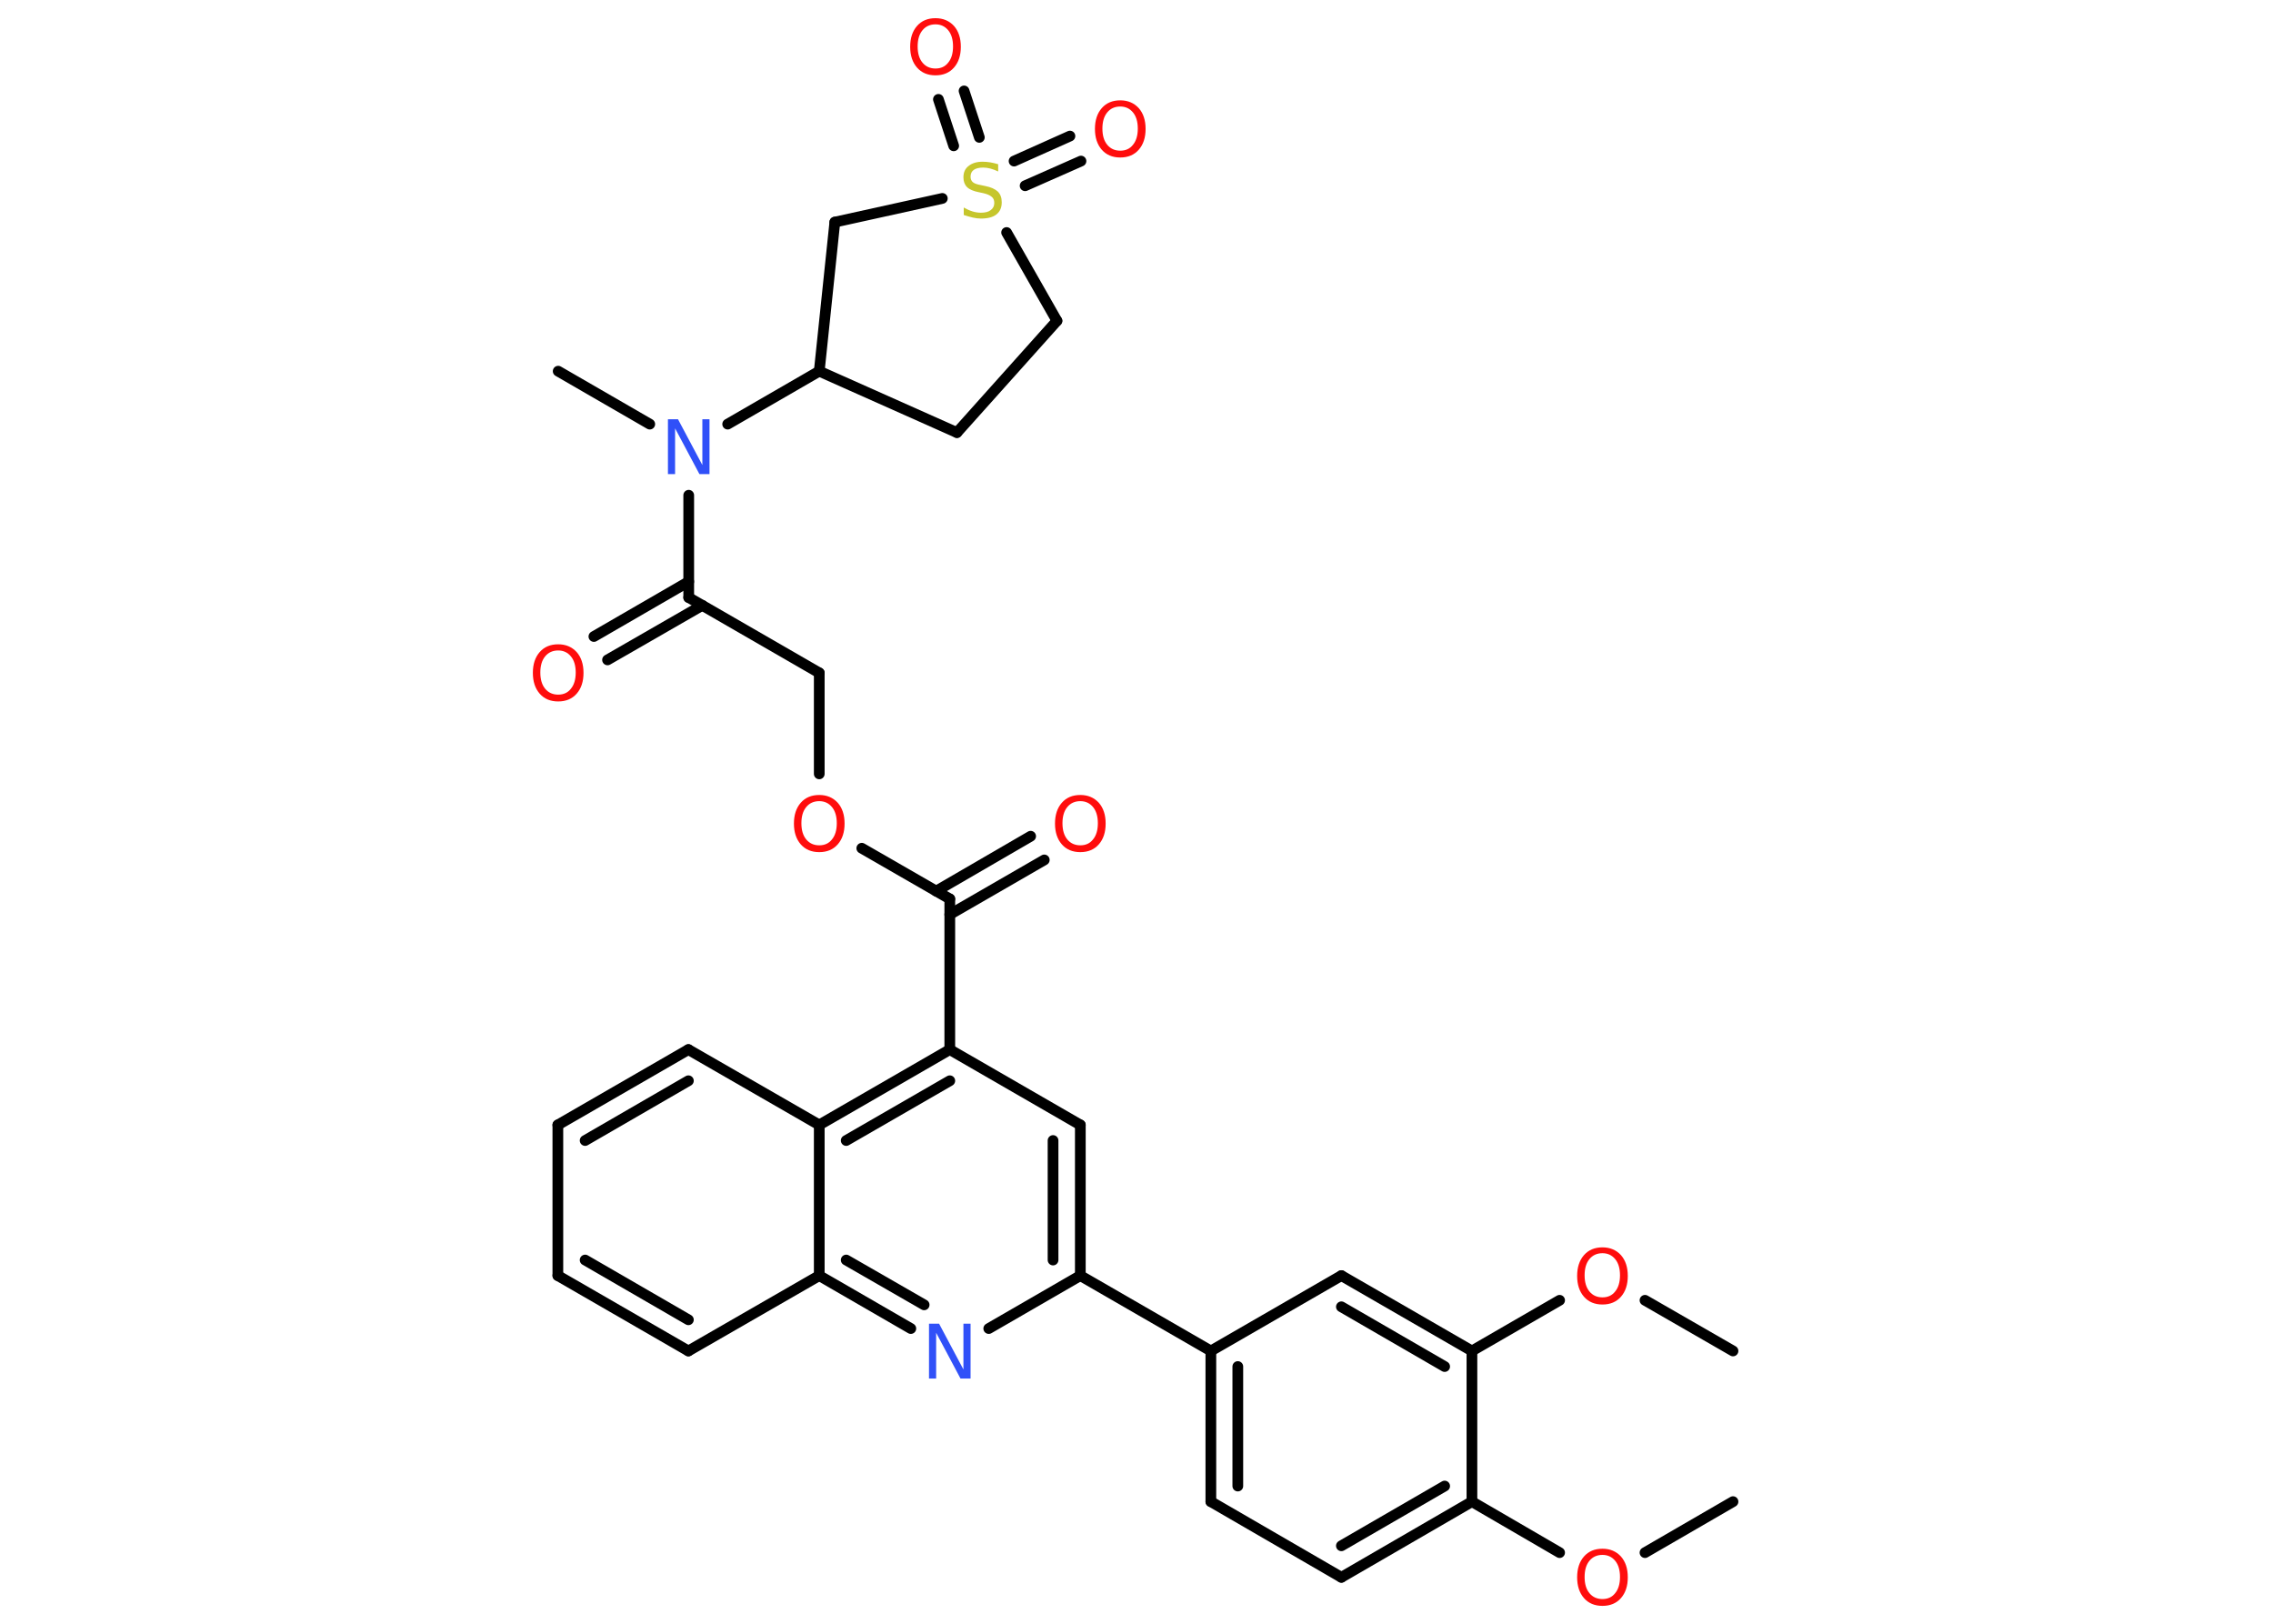 <?xml version='1.0' encoding='UTF-8'?>
<!DOCTYPE svg PUBLIC "-//W3C//DTD SVG 1.1//EN" "http://www.w3.org/Graphics/SVG/1.1/DTD/svg11.dtd">
<svg version='1.2' xmlns='http://www.w3.org/2000/svg' xmlns:xlink='http://www.w3.org/1999/xlink' width='70.0mm' height='50.0mm' viewBox='0 0 70.0 50.0'>
  <desc>Generated by the Chemistry Development Kit (http://github.com/cdk)</desc>
  <g stroke-linecap='round' stroke-linejoin='round' stroke='#000000' stroke-width='.33' fill='#FF0D0D'>
    <rect x='.0' y='.0' width='70.0' height='50.0' fill='#FFFFFF' stroke='none'/>
    <g id='mol1' class='mol'>
      <line id='mol1bnd1' class='bond' x1='53.37' y1='46.24' x2='50.66' y2='47.81'/>
      <line id='mol1bnd2' class='bond' x1='48.03' y1='47.81' x2='45.33' y2='46.24'/>
      <g id='mol1bnd3' class='bond'>
        <line x1='41.31' y1='48.57' x2='45.33' y2='46.24'/>
        <line x1='41.31' y1='47.6' x2='44.49' y2='45.76'/>
      </g>
      <line id='mol1bnd4' class='bond' x1='41.31' y1='48.57' x2='37.29' y2='46.24'/>
      <g id='mol1bnd5' class='bond'>
        <line x1='37.29' y1='41.6' x2='37.29' y2='46.24'/>
        <line x1='38.12' y1='42.08' x2='38.12' y2='45.76'/>
      </g>
      <line id='mol1bnd6' class='bond' x1='37.29' y1='41.6' x2='33.27' y2='39.28'/>
      <g id='mol1bnd7' class='bond'>
        <line x1='33.27' y1='39.28' x2='33.27' y2='34.64'/>
        <line x1='32.43' y1='38.8' x2='32.43' y2='35.12'/>
      </g>
      <line id='mol1bnd8' class='bond' x1='33.27' y1='34.64' x2='29.25' y2='32.32'/>
      <line id='mol1bnd9' class='bond' x1='29.25' y1='32.32' x2='29.25' y2='27.68'/>
      <g id='mol1bnd10' class='bond'>
        <line x1='28.83' y1='27.44' x2='31.74' y2='25.75'/>
        <line x1='29.25' y1='28.16' x2='32.16' y2='26.48'/>
      </g>
      <line id='mol1bnd11' class='bond' x1='29.25' y1='27.68' x2='26.54' y2='26.12'/>
      <line id='mol1bnd12' class='bond' x1='25.23' y1='23.83' x2='25.23' y2='20.72'/>
      <line id='mol1bnd13' class='bond' x1='25.23' y1='20.72' x2='21.21' y2='18.4'/>
      <g id='mol1bnd14' class='bond'>
        <line x1='21.63' y1='18.64' x2='18.71' y2='20.32'/>
        <line x1='21.21' y1='17.91' x2='18.29' y2='19.6'/>
      </g>
      <line id='mol1bnd15' class='bond' x1='21.21' y1='18.4' x2='21.21' y2='15.25'/>
      <line id='mol1bnd16' class='bond' x1='20.01' y1='13.06' x2='17.19' y2='11.43'/>
      <line id='mol1bnd17' class='bond' x1='22.41' y1='13.06' x2='25.23' y2='11.43'/>
      <line id='mol1bnd18' class='bond' x1='25.23' y1='11.43' x2='29.47' y2='13.32'/>
      <line id='mol1bnd19' class='bond' x1='29.47' y1='13.32' x2='32.55' y2='9.88'/>
      <line id='mol1bnd20' class='bond' x1='32.55' y1='9.88' x2='31.0' y2='7.16'/>
      <g id='mol1bnd21' class='bond'>
        <line x1='31.23' y1='4.96' x2='32.95' y2='4.19'/>
        <line x1='31.57' y1='5.72' x2='33.29' y2='4.96'/>
      </g>
      <g id='mol1bnd22' class='bond'>
        <line x1='29.37' y1='4.49' x2='28.9' y2='3.06'/>
        <line x1='30.16' y1='4.23' x2='29.69' y2='2.8'/>
      </g>
      <line id='mol1bnd23' class='bond' x1='29.02' y1='6.11' x2='25.71' y2='6.84'/>
      <line id='mol1bnd24' class='bond' x1='25.23' y1='11.43' x2='25.71' y2='6.84'/>
      <g id='mol1bnd25' class='bond'>
        <line x1='29.25' y1='32.32' x2='25.23' y2='34.64'/>
        <line x1='29.25' y1='33.28' x2='26.06' y2='35.12'/>
      </g>
      <line id='mol1bnd26' class='bond' x1='25.23' y1='34.64' x2='21.2' y2='32.32'/>
      <g id='mol1bnd27' class='bond'>
        <line x1='21.2' y1='32.32' x2='17.18' y2='34.64'/>
        <line x1='21.2' y1='33.28' x2='18.02' y2='35.12'/>
      </g>
      <line id='mol1bnd28' class='bond' x1='17.18' y1='34.64' x2='17.18' y2='39.28'/>
      <g id='mol1bnd29' class='bond'>
        <line x1='17.18' y1='39.28' x2='21.2' y2='41.6'/>
        <line x1='18.02' y1='38.8' x2='21.2' y2='40.64'/>
      </g>
      <line id='mol1bnd30' class='bond' x1='21.2' y1='41.6' x2='25.23' y2='39.28'/>
      <line id='mol1bnd31' class='bond' x1='25.23' y1='34.64' x2='25.23' y2='39.28'/>
      <g id='mol1bnd32' class='bond'>
        <line x1='25.23' y1='39.28' x2='28.05' y2='40.91'/>
        <line x1='26.06' y1='38.8' x2='28.46' y2='40.18'/>
      </g>
      <line id='mol1bnd33' class='bond' x1='33.27' y1='39.28' x2='30.45' y2='40.91'/>
      <line id='mol1bnd34' class='bond' x1='37.29' y1='41.6' x2='41.31' y2='39.28'/>
      <g id='mol1bnd35' class='bond'>
        <line x1='45.33' y1='41.6' x2='41.31' y2='39.28'/>
        <line x1='44.49' y1='42.08' x2='41.31' y2='40.24'/>
      </g>
      <line id='mol1bnd36' class='bond' x1='45.33' y1='46.24' x2='45.33' y2='41.6'/>
      <line id='mol1bnd37' class='bond' x1='45.33' y1='41.6' x2='48.03' y2='40.04'/>
      <line id='mol1bnd38' class='bond' x1='50.66' y1='40.04' x2='53.37' y2='41.6'/>
      <path id='mol1atm2' class='atom' d='M49.35 47.88q-.25 .0 -.4 .18q-.15 .18 -.15 .5q.0 .32 .15 .5q.15 .18 .4 .18q.25 .0 .39 -.18q.15 -.18 .15 -.5q.0 -.32 -.15 -.5q-.15 -.18 -.39 -.18zM49.35 47.69q.35 .0 .57 .24q.21 .24 .21 .64q.0 .4 -.21 .64q-.21 .24 -.57 .24q-.36 .0 -.57 -.24q-.21 -.24 -.21 -.64q.0 -.4 .21 -.64q.21 -.24 .57 -.24z' stroke='none'/>
      <path id='mol1atm11' class='atom' d='M33.27 24.67q-.25 .0 -.4 .18q-.15 .18 -.15 .5q.0 .32 .15 .5q.15 .18 .4 .18q.25 .0 .39 -.18q.15 -.18 .15 -.5q.0 -.32 -.15 -.5q-.15 -.18 -.39 -.18zM33.27 24.48q.35 .0 .57 .24q.21 .24 .21 .64q.0 .4 -.21 .64q-.21 .24 -.57 .24q-.36 .0 -.57 -.24q-.21 -.24 -.21 -.64q.0 -.4 .21 -.64q.21 -.24 .57 -.24z' stroke='none'/>
      <path id='mol1atm12' class='atom' d='M25.23 24.67q-.25 .0 -.4 .18q-.15 .18 -.15 .5q.0 .32 .15 .5q.15 .18 .4 .18q.25 .0 .39 -.18q.15 -.18 .15 -.5q.0 -.32 -.15 -.5q-.15 -.18 -.39 -.18zM25.23 24.48q.35 .0 .57 .24q.21 .24 .21 .64q.0 .4 -.21 .64q-.21 .24 -.57 .24q-.36 .0 -.57 -.24q-.21 -.24 -.21 -.64q.0 -.4 .21 -.64q.21 -.24 .57 -.24z' stroke='none'/>
      <path id='mol1atm15' class='atom' d='M17.19 20.03q-.25 .0 -.4 .18q-.15 .18 -.15 .5q.0 .32 .15 .5q.15 .18 .4 .18q.25 .0 .39 -.18q.15 -.18 .15 -.5q.0 -.32 -.15 -.5q-.15 -.18 -.39 -.18zM17.19 19.84q.35 .0 .57 .24q.21 .24 .21 .64q.0 .4 -.21 .64q-.21 .24 -.57 .24q-.36 .0 -.57 -.24q-.21 -.24 -.21 -.64q.0 -.4 .21 -.64q.21 -.24 .57 -.24z' stroke='none'/>
      <path id='mol1atm16' class='atom' d='M20.57 12.91h.31l.75 1.41v-1.41h.22v1.69h-.31l-.75 -1.41v1.41h-.22v-1.69z' stroke='none' fill='#3050F8'/>
      <path id='mol1atm21' class='atom' d='M30.74 5.06v.22q-.13 -.06 -.24 -.09q-.12 -.03 -.22 -.03q-.19 .0 -.29 .07q-.1 .07 -.1 .21q.0 .11 .07 .17q.07 .06 .25 .09l.14 .03q.25 .05 .38 .17q.12 .12 .12 .33q.0 .24 -.16 .37q-.16 .13 -.48 .13q-.12 .0 -.25 -.03q-.13 -.03 -.28 -.08v-.23q.14 .08 .27 .12q.13 .04 .26 .04q.2 .0 .3 -.08q.11 -.08 .11 -.22q.0 -.13 -.08 -.19q-.08 -.07 -.25 -.11l-.14 -.03q-.26 -.05 -.37 -.16q-.11 -.11 -.11 -.3q.0 -.23 .16 -.35q.16 -.13 .43 -.13q.12 .0 .24 .02q.12 .02 .25 .06z' stroke='none' fill='#C6C62C'/>
      <path id='mol1atm22' class='atom' d='M34.5 3.28q-.25 .0 -.4 .18q-.15 .18 -.15 .5q.0 .32 .15 .5q.15 .18 .4 .18q.25 .0 .39 -.18q.15 -.18 .15 -.5q.0 -.32 -.15 -.5q-.15 -.18 -.39 -.18zM34.5 3.09q.35 .0 .57 .24q.21 .24 .21 .64q.0 .4 -.21 .64q-.21 .24 -.57 .24q-.36 .0 -.57 -.24q-.21 -.24 -.21 -.64q.0 -.4 .21 -.64q.21 -.24 .57 -.24z' stroke='none'/>
      <path id='mol1atm23' class='atom' d='M28.81 .75q-.25 .0 -.4 .18q-.15 .18 -.15 .5q.0 .32 .15 .5q.15 .18 .4 .18q.25 .0 .39 -.18q.15 -.18 .15 -.5q.0 -.32 -.15 -.5q-.15 -.18 -.39 -.18zM28.81 .56q.35 .0 .57 .24q.21 .24 .21 .64q.0 .4 -.21 .64q-.21 .24 -.57 .24q-.36 .0 -.57 -.24q-.21 -.24 -.21 -.64q.0 -.4 .21 -.64q.21 -.24 .57 -.24z' stroke='none'/>
      <path id='mol1atm31' class='atom' d='M28.61 40.76h.31l.75 1.41v-1.41h.22v1.69h-.31l-.75 -1.41v1.41h-.22v-1.69z' stroke='none' fill='#3050F8'/>
      <path id='mol1atm34' class='atom' d='M49.35 38.59q-.25 .0 -.4 .18q-.15 .18 -.15 .5q.0 .32 .15 .5q.15 .18 .4 .18q.25 .0 .39 -.18q.15 -.18 .15 -.5q.0 -.32 -.15 -.5q-.15 -.18 -.39 -.18zM49.35 38.41q.35 .0 .57 .24q.21 .24 .21 .64q.0 .4 -.21 .64q-.21 .24 -.57 .24q-.36 .0 -.57 -.24q-.21 -.24 -.21 -.64q.0 -.4 .21 -.64q.21 -.24 .57 -.24z' stroke='none'/>
    </g>
  </g>
</svg>
